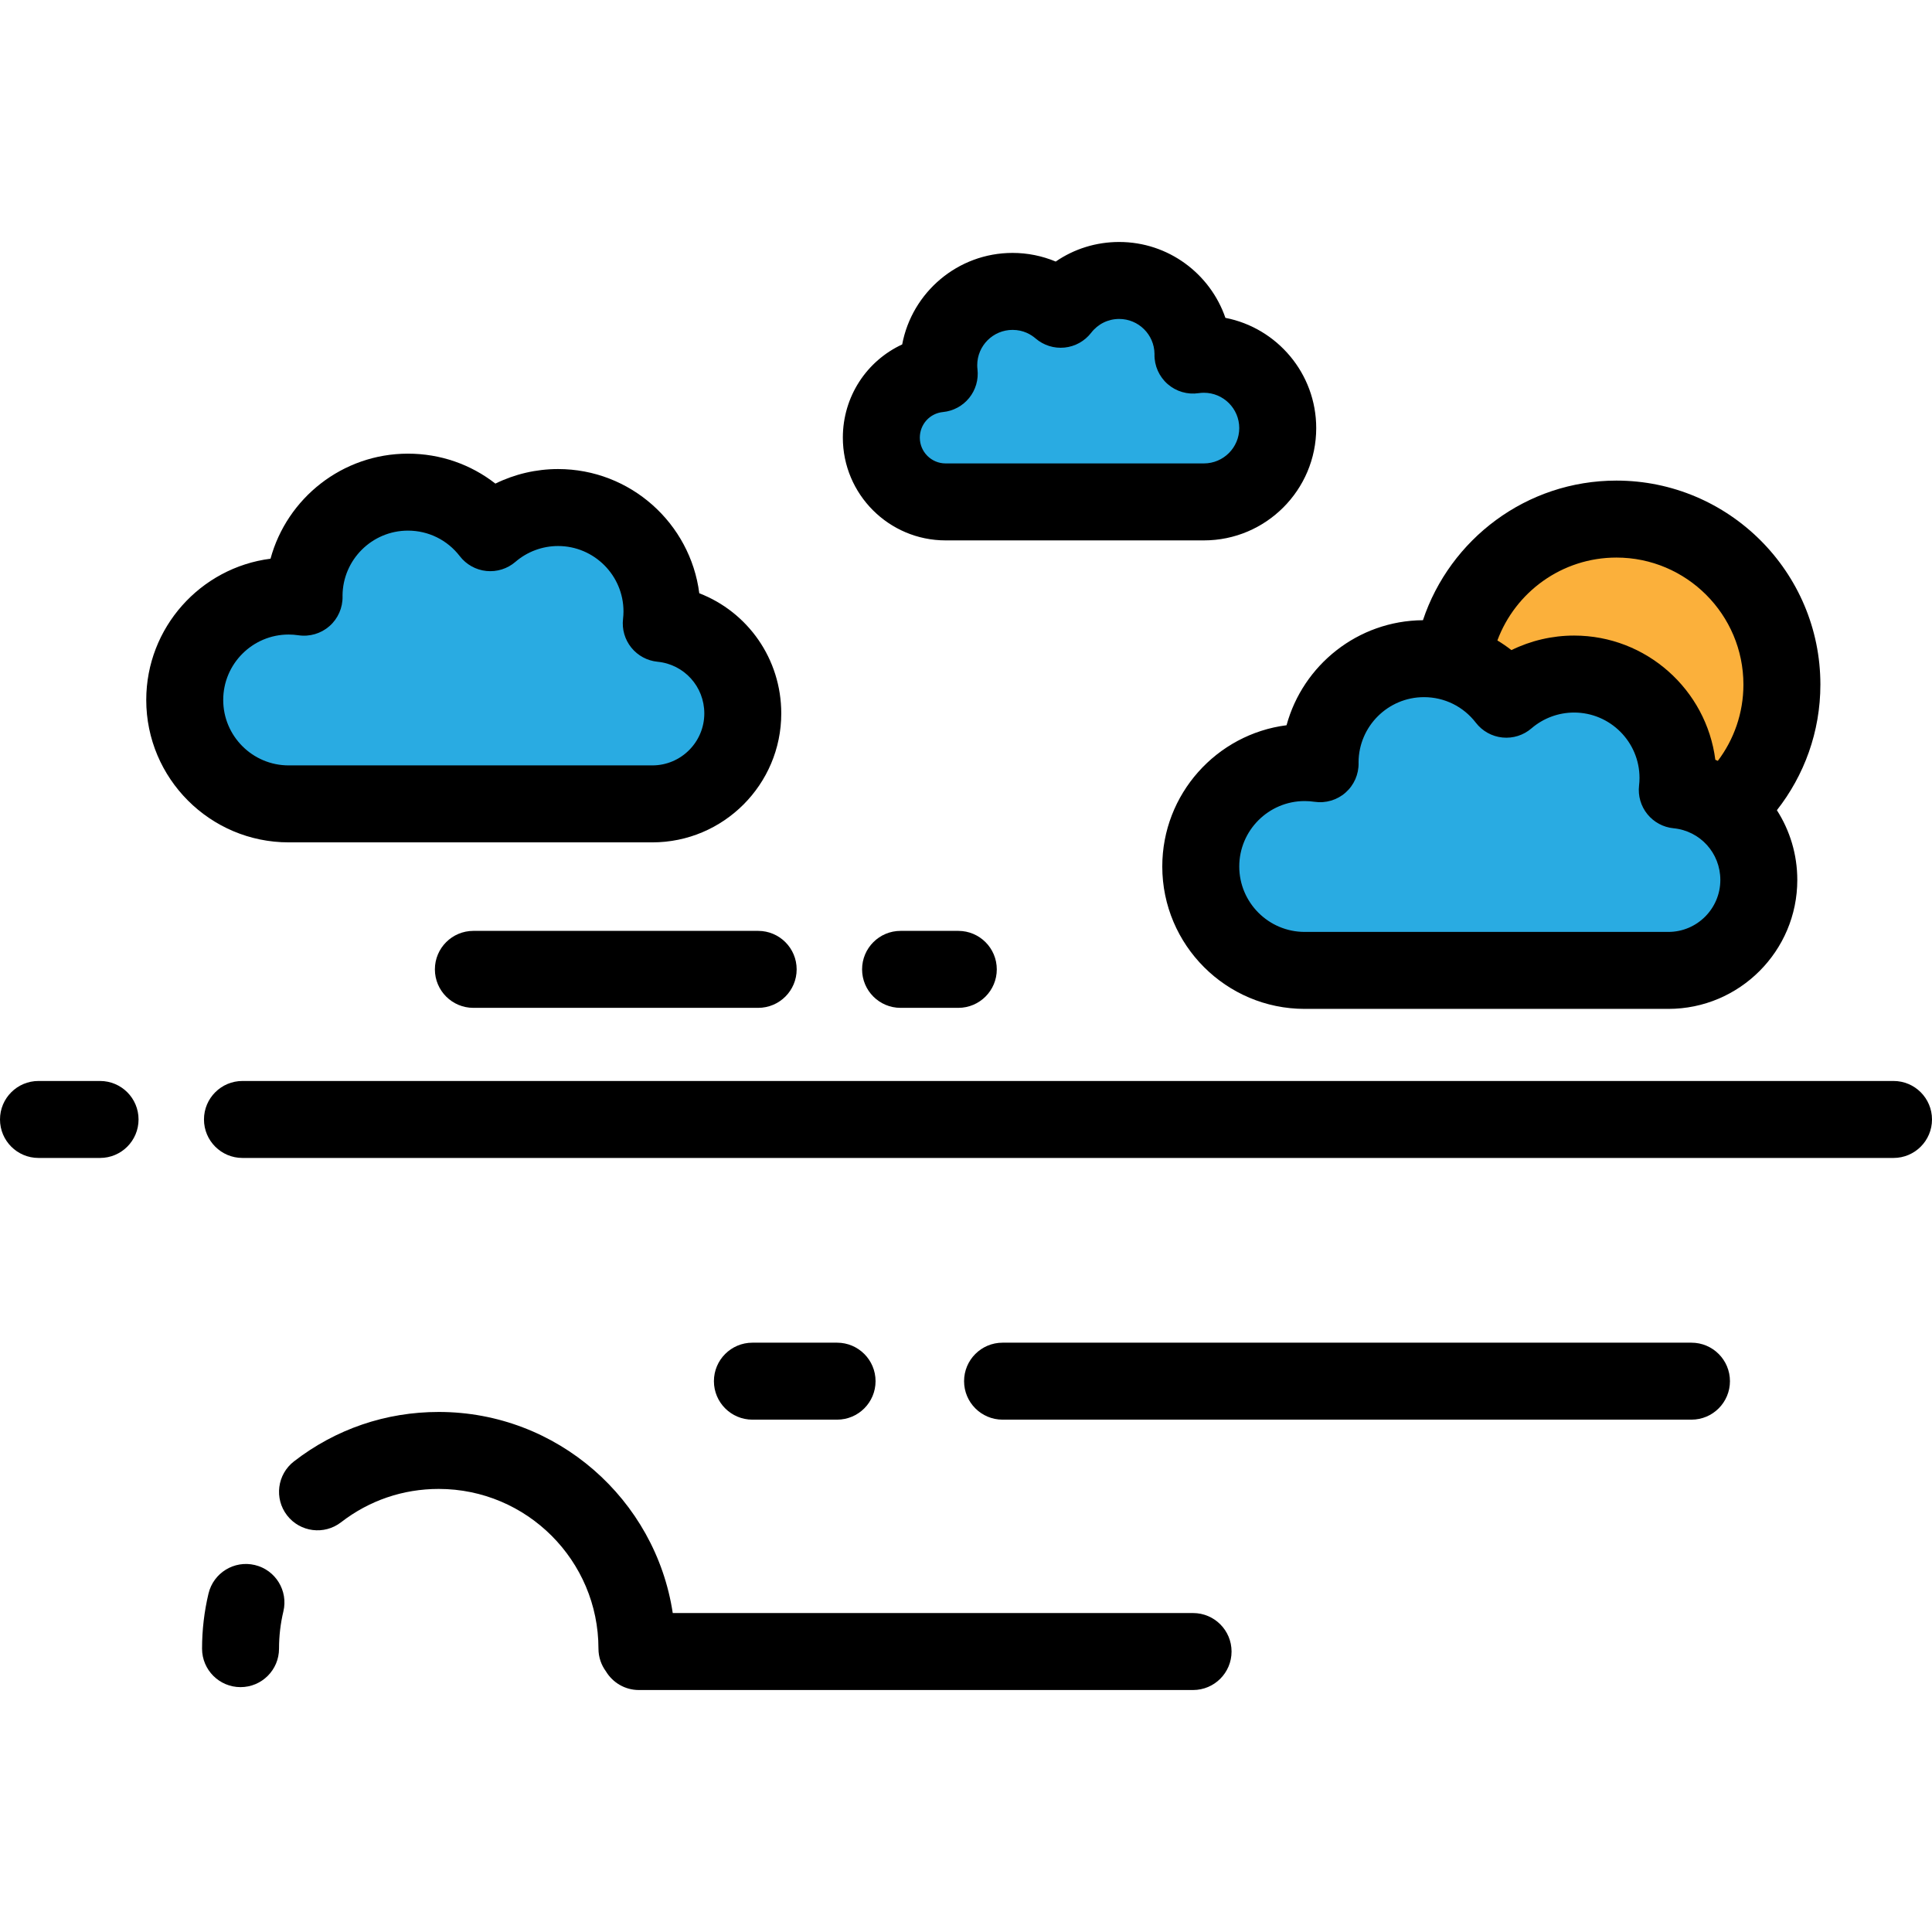 <?xml version="1.0" encoding="iso-8859-1"?>
<!-- Generator: Adobe Illustrator 19.0.0, SVG Export Plug-In . SVG Version: 6.00 Build 0)  -->
<svg version="1.1" id="Layer_1" xmlns="http://www.w3.org/2000/svg" xmlns:xlink="http://www.w3.org/1999/xlink" x="0px" y="0px"
	 viewBox="0 0 512 512" style="enable-background:new 0 0 512 512;" xml:space="preserve">
<path style="fill:#29ABE2;" d="M172.876,213.036c13.238,0,23.968-10.731,23.968-23.968c0-12.44-9.478-22.665-21.606-23.851
	c0.119-1.043,0.188-2.102,0.188-3.177c0-15.209-12.329-27.538-27.538-27.538c-6.863,0-13.134,2.516-17.956,6.669
	c-5.035-6.535-12.934-10.749-21.821-10.749c-15.209,0-27.538,12.329-27.538,27.538c0,0.102,0.006,0.202,0.008,0.304
	c-1.334-0.199-2.699-0.304-4.088-0.304c-15.209,0-27.538,12.329-27.538,27.538s12.329,27.538,27.538,27.538H172.876z"/>
<path style="fill:#FBB03B;" d="M399.192,185.302c4.822-4.153,11.093-6.669,17.956-6.669c15.209,0,27.538,12.329,27.538,27.538
	c0,1.075-0.068,2.134-0.188,3.177c4.757,0.465,9.094,2.336,12.624,5.17c9.248-8.041,15.102-19.882,15.102-33.099
	c0-24.221-19.636-43.857-43.857-43.857c-22.25,0-40.617,16.574-43.462,38.046C390.653,177.242,395.637,180.689,399.192,185.302z"/>
<g>
	<path style="fill:#29ABE2;" d="M457.12,214.518c-3.53-2.834-7.867-4.705-12.624-5.17c0.119-1.043,0.188-2.102,0.188-3.177
		c0-15.209-12.329-27.538-27.538-27.538c-6.863,0-13.134,2.516-17.956,6.669c-3.554-4.612-8.539-8.059-14.287-9.694
		c-2.396-0.681-4.92-1.055-7.534-1.055c-15.209,0-27.538,12.329-27.538,27.538c0,0.102,0.006,0.202,0.008,0.304
		c-1.334-0.199-2.699-0.304-4.088-0.304c-15.209,0-27.538,12.329-27.538,27.538c0,15.209,12.329,27.538,27.538,27.538h96.382
		c13.238,0,23.968-10.731,23.968-23.968C466.104,225.638,462.59,218.911,457.12,214.518z"/>
	<path style="fill:#29ABE2;" d="M250.587,133.011c-9.403,0-17.026-7.623-17.026-17.026c0-8.837,6.732-16.099,15.348-16.943
		c-0.085-0.74-0.134-1.493-0.134-2.257c0-10.803,8.758-19.561,19.561-19.561c4.875,0,9.329,1.787,12.755,4.738
		c3.577-4.642,9.187-7.635,15.501-7.635c10.803,0,19.561,8.758,19.561,19.561c0,0.072-0.005,0.144-0.005,0.216
		c0.947-0.141,1.916-0.216,2.904-0.216c10.803,0,19.561,8.758,19.561,19.561s-8.758,19.561-19.561,19.561h-68.465V133.011z"/>
</g>
<path d="M501.801,286.47H64.255c-5.632,0-10.199,4.566-10.199,10.199s4.567,10.199,10.199,10.199h437.546
	c5.632,0,10.199-4.566,10.199-10.199S507.433,286.47,501.801,286.47z"/>
<path d="M26.518,286.47H10.199C4.567,286.47,0,291.036,0,296.669s4.567,10.199,10.199,10.199h16.319
	c5.632,0,10.199-4.566,10.199-10.199S32.15,286.47,26.518,286.47z"/>
<path d="M238.661,246.693c-5.632,0-10.199,4.566-10.199,10.199c0,5.633,4.567,10.199,10.199,10.199h15.299
	c5.632,0,10.199-4.566,10.199-10.199c0-5.633-4.567-10.199-10.199-10.199H238.661z"/>
<path d="M125.45,246.693c-5.632,0-10.199,4.566-10.199,10.199c0,5.633,4.567,10.199,10.199,10.199h75.474
	c5.632,0,10.199-4.566,10.199-10.199c0-5.633-4.567-10.199-10.199-10.199H125.45z"/>
<path d="M172.876,223.235c18.84,0,34.167-15.327,34.167-34.167c0-14.457-8.873-26.874-21.725-31.849
	c-2.374-18.54-18.255-32.916-37.43-32.916c-5.796,0-11.472,1.338-16.606,3.855c-6.544-5.116-14.622-7.935-23.171-7.935
	c-17.386,0-32.063,11.818-36.421,27.842c-18.548,2.367-32.933,18.251-32.933,37.433c0,20.808,16.929,37.737,37.737,37.737H172.876z
	 M59.155,185.498c0-9.561,7.778-17.339,17.339-17.339c0.856,0,1.726,0.064,2.59,0.193c2.968,0.442,5.981-0.449,8.235-2.43
	c2.253-1.983,3.519-4.857,3.461-7.858l-0.006-0.196c0.051-9.518,7.809-17.246,17.339-17.246c5.416,0,10.425,2.469,13.742,6.774
	c1.709,2.218,4.256,3.637,7.043,3.922c2.797,0.284,5.569-0.592,7.69-2.417c3.145-2.708,7.159-4.199,11.302-4.199
	c9.561,0,17.339,7.778,17.339,17.339c0,0.637-0.041,1.313-0.12,2.006c-0.315,2.718,0.477,5.447,2.195,7.577
	c1.718,2.13,4.22,3.479,6.944,3.745c7.07,0.691,12.4,6.582,12.4,13.701c0,7.592-6.177,13.769-13.769,13.769H76.494
	C66.933,202.837,59.155,195.059,59.155,185.498z"/>
<path d="M340.949,192.196c-18.549,2.366-32.933,18.251-32.933,37.433c0,20.808,16.929,37.737,37.737,37.737h96.382
	c18.84,0,34.167-15.327,34.167-34.167c0-6.807-1.986-13.148-5.409-18.486c7.211-9.183,11.528-20.738,11.528-33.294
	c0-29.806-24.249-54.056-54.056-54.056c-23.846,0-44.113,15.528-51.271,36.998C359.83,164.485,345.285,176.257,340.949,192.196z
	 M428.367,147.761c18.558,0,33.657,15.099,33.657,33.657c0,7.585-2.53,14.585-6.781,20.218c-0.223-0.092-0.439-0.199-0.664-0.287
	c-2.374-18.54-18.255-32.916-37.43-32.916c-5.796,0-11.473,1.338-16.606,3.855c-1.19-0.931-2.434-1.784-3.72-2.559
	C401.58,156.919,413.917,147.761,428.367,147.761z M360.038,202.195l-0.006-0.198c0.051-9.517,7.81-17.245,17.339-17.245
	c5.416,0,10.425,2.469,13.742,6.774c1.709,2.219,4.257,3.637,7.043,3.922c2.796,0.286,5.568-0.591,7.691-2.418
	c3.143-2.707,7.158-4.198,11.301-4.198c9.561,0,17.339,7.778,17.339,17.339c0,0.646-0.04,1.302-0.12,2.006
	c-0.315,2.718,0.477,5.447,2.195,7.577c1.72,2.129,4.22,3.478,6.944,3.744c7.07,0.691,12.4,6.582,12.4,13.701
	c0,7.592-6.177,13.769-13.769,13.769h-96.382c-9.561,0-17.339-7.778-17.339-17.339c0-9.561,7.778-17.339,17.339-17.339
	c0.858,0,1.727,0.064,2.586,0.193c2.972,0.44,5.984-0.447,8.237-2.429C358.83,208.072,360.096,205.197,360.038,202.195z"/>
<path d="M250.587,143.21h68.464c16.411,0,29.761-13.351,29.761-29.761c0-14.462-10.371-26.55-24.066-29.214
	c-4.017-11.686-15.121-20.108-28.154-20.108c-6.12,0-11.934,1.832-16.814,5.187c-3.598-1.499-7.485-2.29-11.44-2.29
	c-14.53,0-26.662,10.465-29.251,24.256c-9.377,4.335-15.724,13.789-15.724,24.705C223.363,130.997,235.576,143.21,250.587,143.21z
	 M249.902,109.194c2.72-0.266,5.221-1.614,6.94-3.74c1.719-2.127,2.511-4.853,2.201-7.569c-0.046-0.398-0.067-0.758-0.067-1.099
	c0-5.163,4.2-9.362,9.363-9.362c2.867,0,4.9,1.232,6.099,2.266c2.122,1.828,4.901,2.704,7.69,2.418
	c2.786-0.285,5.333-1.702,7.044-3.921c1.793-2.326,4.498-3.662,7.421-3.662c5.125,0,9.302,4.139,9.362,9.25
	c-0.002,0.07-0.003,0.143-0.004,0.189c-0.041,2.991,1.233,5.85,3.486,7.82c2.253,1.969,5.253,2.848,8.217,2.408
	c0.465-0.069,0.935-0.105,1.398-0.105c5.163,0,9.363,4.2,9.363,9.362c0,5.162-4.2,9.363-9.363,9.363h-68.464
	c-3.764,0-6.826-3.062-6.826-6.826C243.761,112.455,246.402,109.535,249.902,109.194z"/>
<path d="M67.546,414.749c-5.471-1.31-10.98,2.072-12.288,7.552c-1.136,4.76-1.712,9.674-1.712,14.607
	c0,5.633,4.567,10.199,10.199,10.199s10.199-4.566,10.199-10.199c0-3.34,0.389-6.661,1.155-9.871
	C76.406,421.559,73.025,416.056,67.546,414.749z"/>
<path d="M448.255,355.825H265.689c-5.632,0-10.199,4.566-10.199,10.199s4.567,10.199,10.199,10.199h182.566
	c5.632,0,10.199-4.566,10.199-10.199S453.887,355.825,448.255,355.825z"/>
<path d="M221.833,376.223c5.632,0,10.199-4.566,10.199-10.199s-4.567-10.199-10.199-10.199h-22.438
	c-5.632,0-10.199,4.566-10.199,10.199s4.567,10.199,10.199,10.199H221.833z"/>
<path d="M316.175,427.474h-137.89c-4.564-30.126-30.634-53.291-62.014-53.291c-14.031,0-27.299,4.53-38.37,13.102
	c-4.454,3.447-5.27,9.854-1.822,14.308c3.449,4.455,9.855,5.268,14.307,1.822c7.465-5.779,16.416-8.834,25.885-8.834
	c23.339,0,42.327,18.988,42.327,42.327c0,2.257,0.743,4.336,1.983,6.025c1.786,2.956,5.02,4.939,8.726,4.939h146.869
	c5.632,0,10.199-4.566,10.199-10.199C326.375,432.04,321.807,427.474,316.175,427.474z"/>
<g>
</g>
<g>
</g>
<g>
</g>
<g>
</g>
<g>
</g>
<g>
</g>
<g>
</g>
<g>
</g>
<g>
</g>
<g>
</g>
<g>
</g>
<g>
</g>
<g>
</g>
<g>
</g>
<g>
</g>
</svg>

